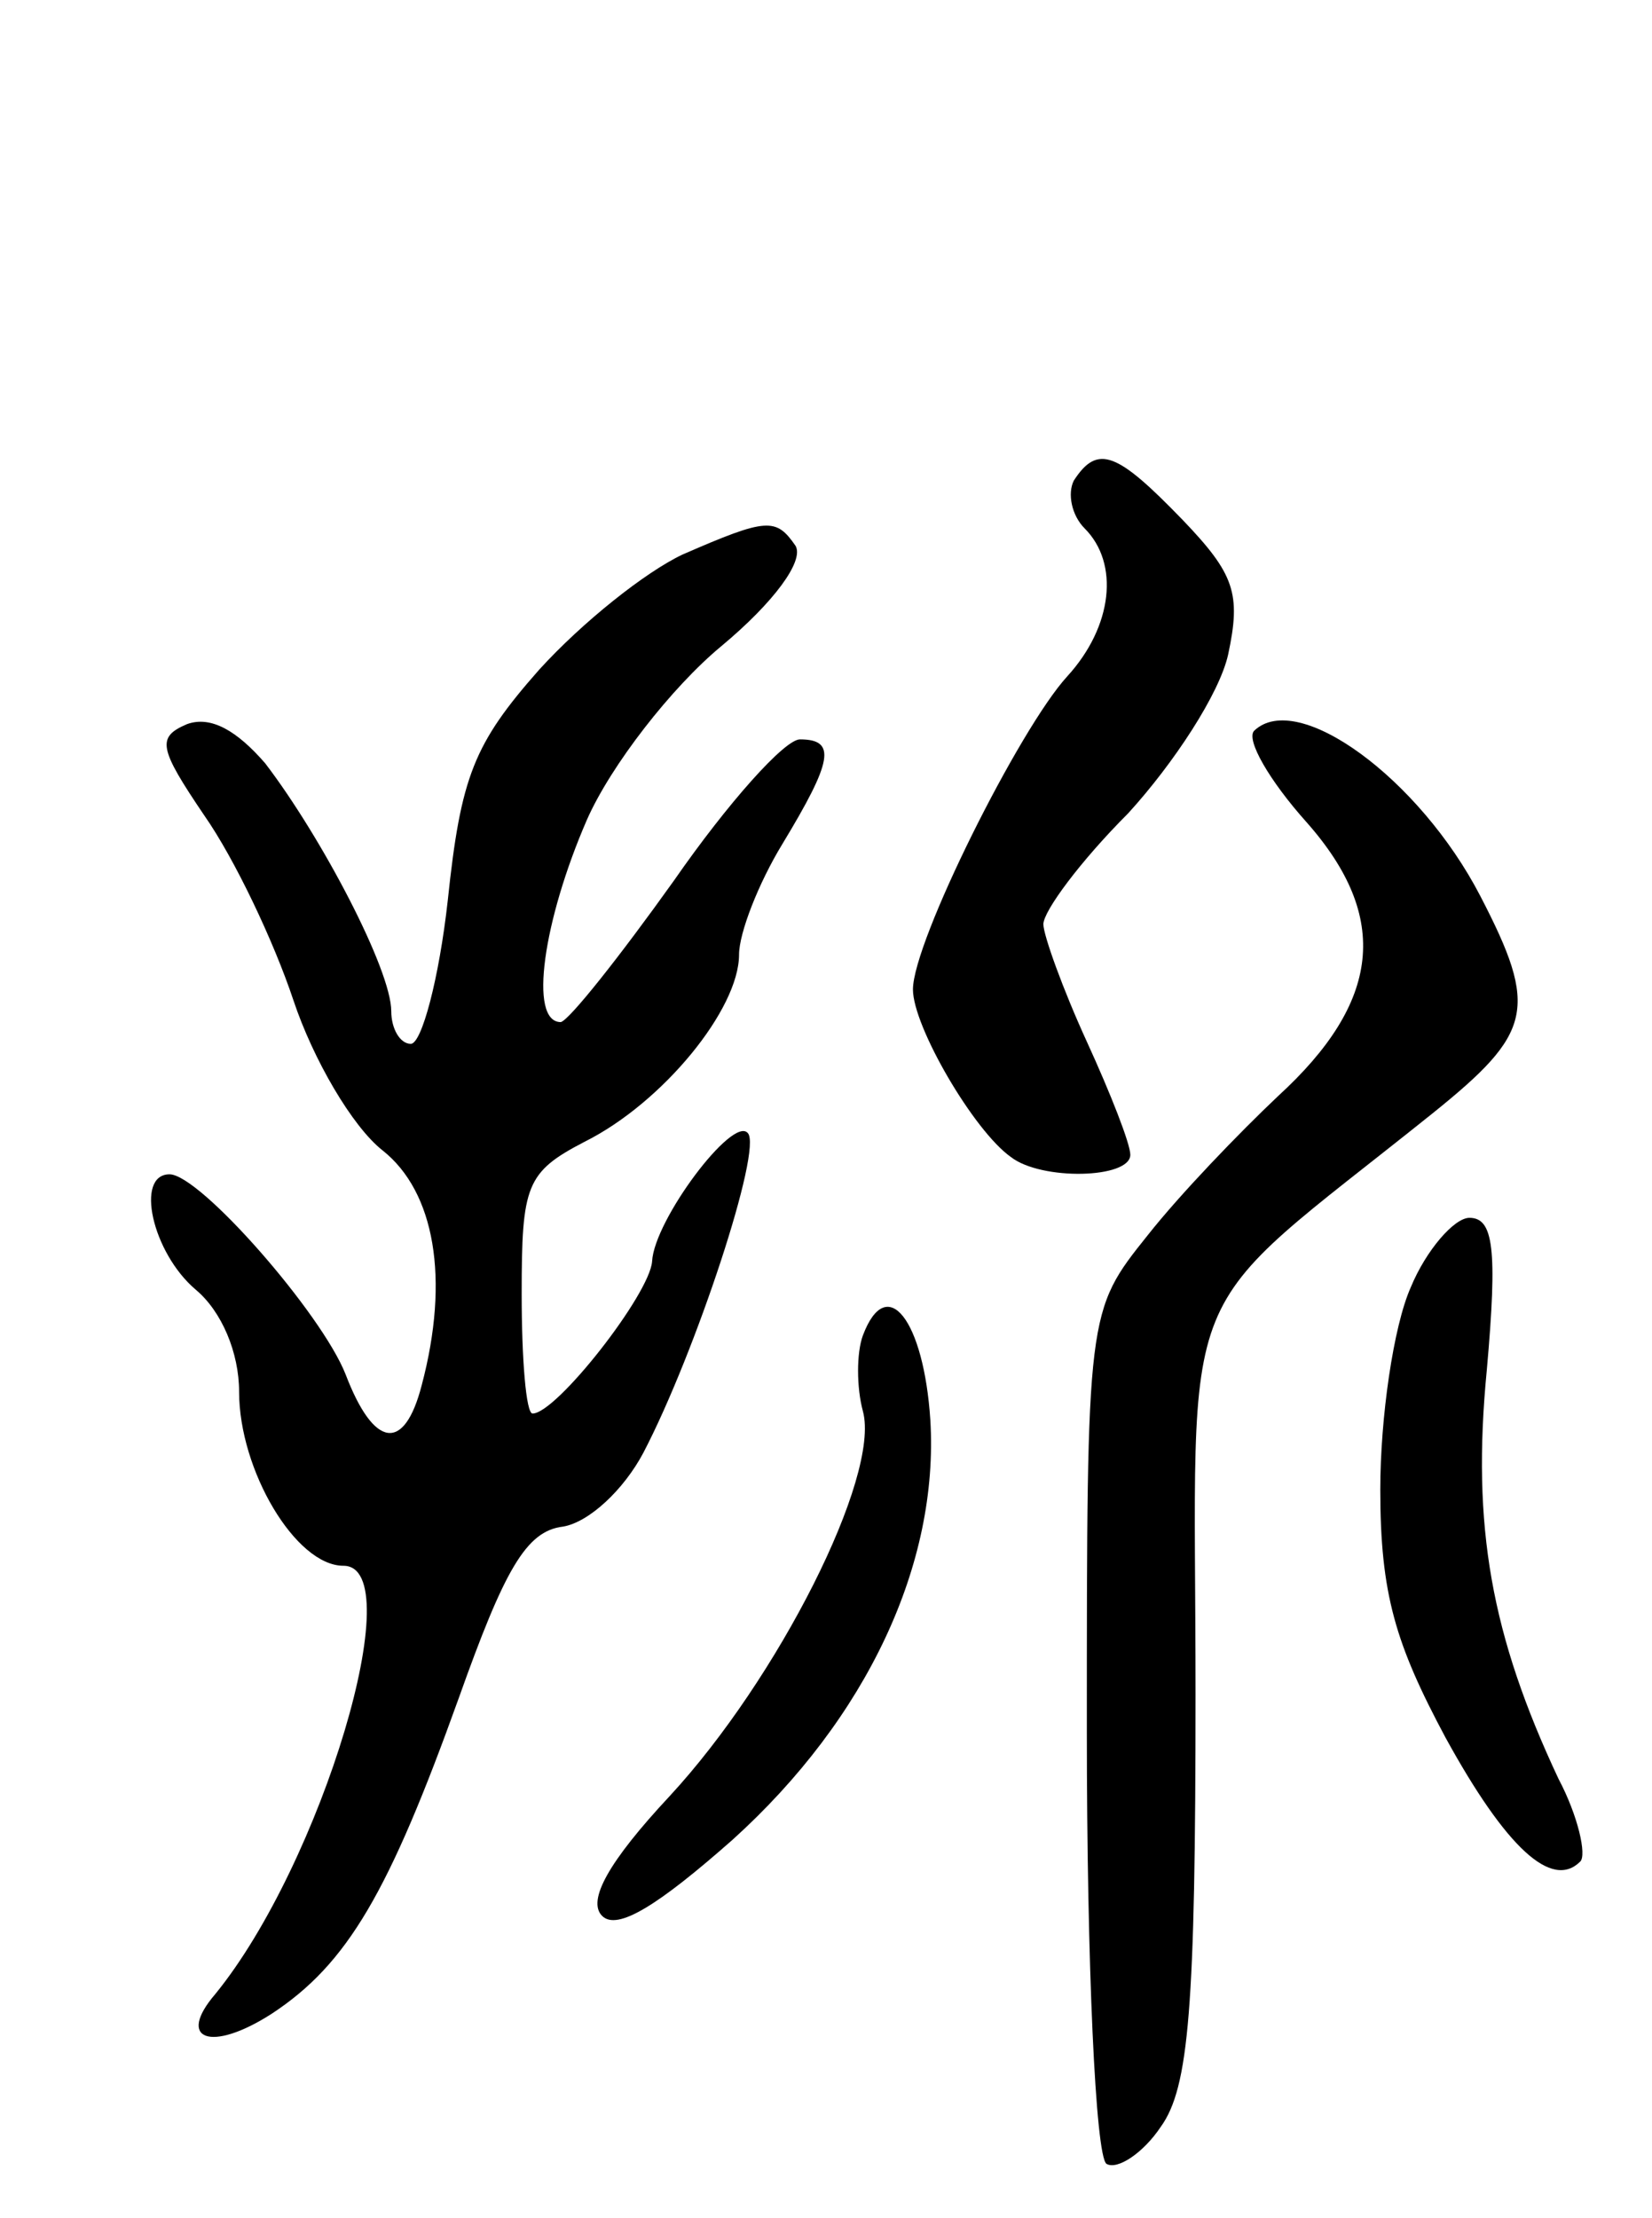 <svg version="1.0" xmlns="http://www.w3.org/2000/svg"
 width="76pt" height="102pt" viewBox="0 0 76 102"
 preserveAspectRatio="xMidYMid meet">
<g transform="translate(0,102) scale(0.1,-0.1)"
fill="#000000" stroke="none">
<path d="M494 799 c-3 -6 -1 -16 5 -22 16 -16 13 -45 -8 -68 -22 -24 -71 -122
-71 -144 0 -17 28 -65 45 -77 14 -11 55 -10 55 1 0 5 -9 28 -20 52 -11 24 -20
49 -20 54 0 6 17 29 39 51 21 23 42 55 46 73 6 28 3 37 -21 62 -30 31 -39 35
-50 18z"/>
<path d="M314 765 c-17 -8 -46 -31 -66 -53 -30 -34 -36 -49 -42 -106 -4 -36
-12 -66 -17 -66 -5 0 -9 7 -9 15 0 19 -32 80 -58 114 -13 15 -25 22 -36 18
-14 -6 -13 -11 8 -42 14 -20 32 -58 41 -85 9 -27 27 -58 41 -69 24 -19 31 -59
18 -108 -8 -31 -22 -29 -35 5 -11 28 -67 92 -81 92 -16 0 -8 -36 12 -53 12
-10 20 -29 20 -47 0 -36 26 -80 48 -80 31 0 -10 -137 -59 -197 -18 -21 -2 -27
26 -9 35 23 54 56 86 145 21 59 31 77 48 79 12 2 28 17 37 34 24 46 55 140 48
147 -7 8 -43 -40 -44 -59 -1 -15 -44 -70 -55 -70 -3 0 -5 25 -5 55 0 50 2 56
29 70 36 18 71 61 71 86 0 10 9 33 20 51 23 38 25 48 8 48 -7 0 -33 -29 -58
-65 -25 -35 -48 -64 -52 -65 -15 0 -8 47 12 93 11 25 39 61 62 80 24 20 38 39
34 46 -9 13 -13 13 -52 -4z"/>
<path d="M577 684 c-4 -4 7 -23 24 -42 39 -44 34 -83 -13 -126 -18 -17 -45
-45 -60 -64 -28 -35 -28 -35 -28 -228 0 -108 4 -195 9 -199 5 -3 17 5 25 17
13 18 16 55 16 199 0 198 -12 170 109 267 46 37 49 48 22 100 -28 54 -84 95
-104 76z"/>
<path d="M649 428 c-8 -18 -14 -60 -14 -93 0 -48 7 -71 30 -114 28 -51 49 -70
62 -57 3 3 -1 21 -10 38 -31 66 -40 116 -33 188 5 56 3 70 -8 70 -7 0 -20 -15
-27 -32z"/>
<path d="M397 406 c-3 -8 -3 -24 0 -35 8 -30 -39 -123 -89 -177 -28 -30 -38
-48 -31 -55 7 -7 26 5 60 35 62 56 95 127 91 193 -3 46 -20 68 -31 39z"/>
</g>
</svg>
